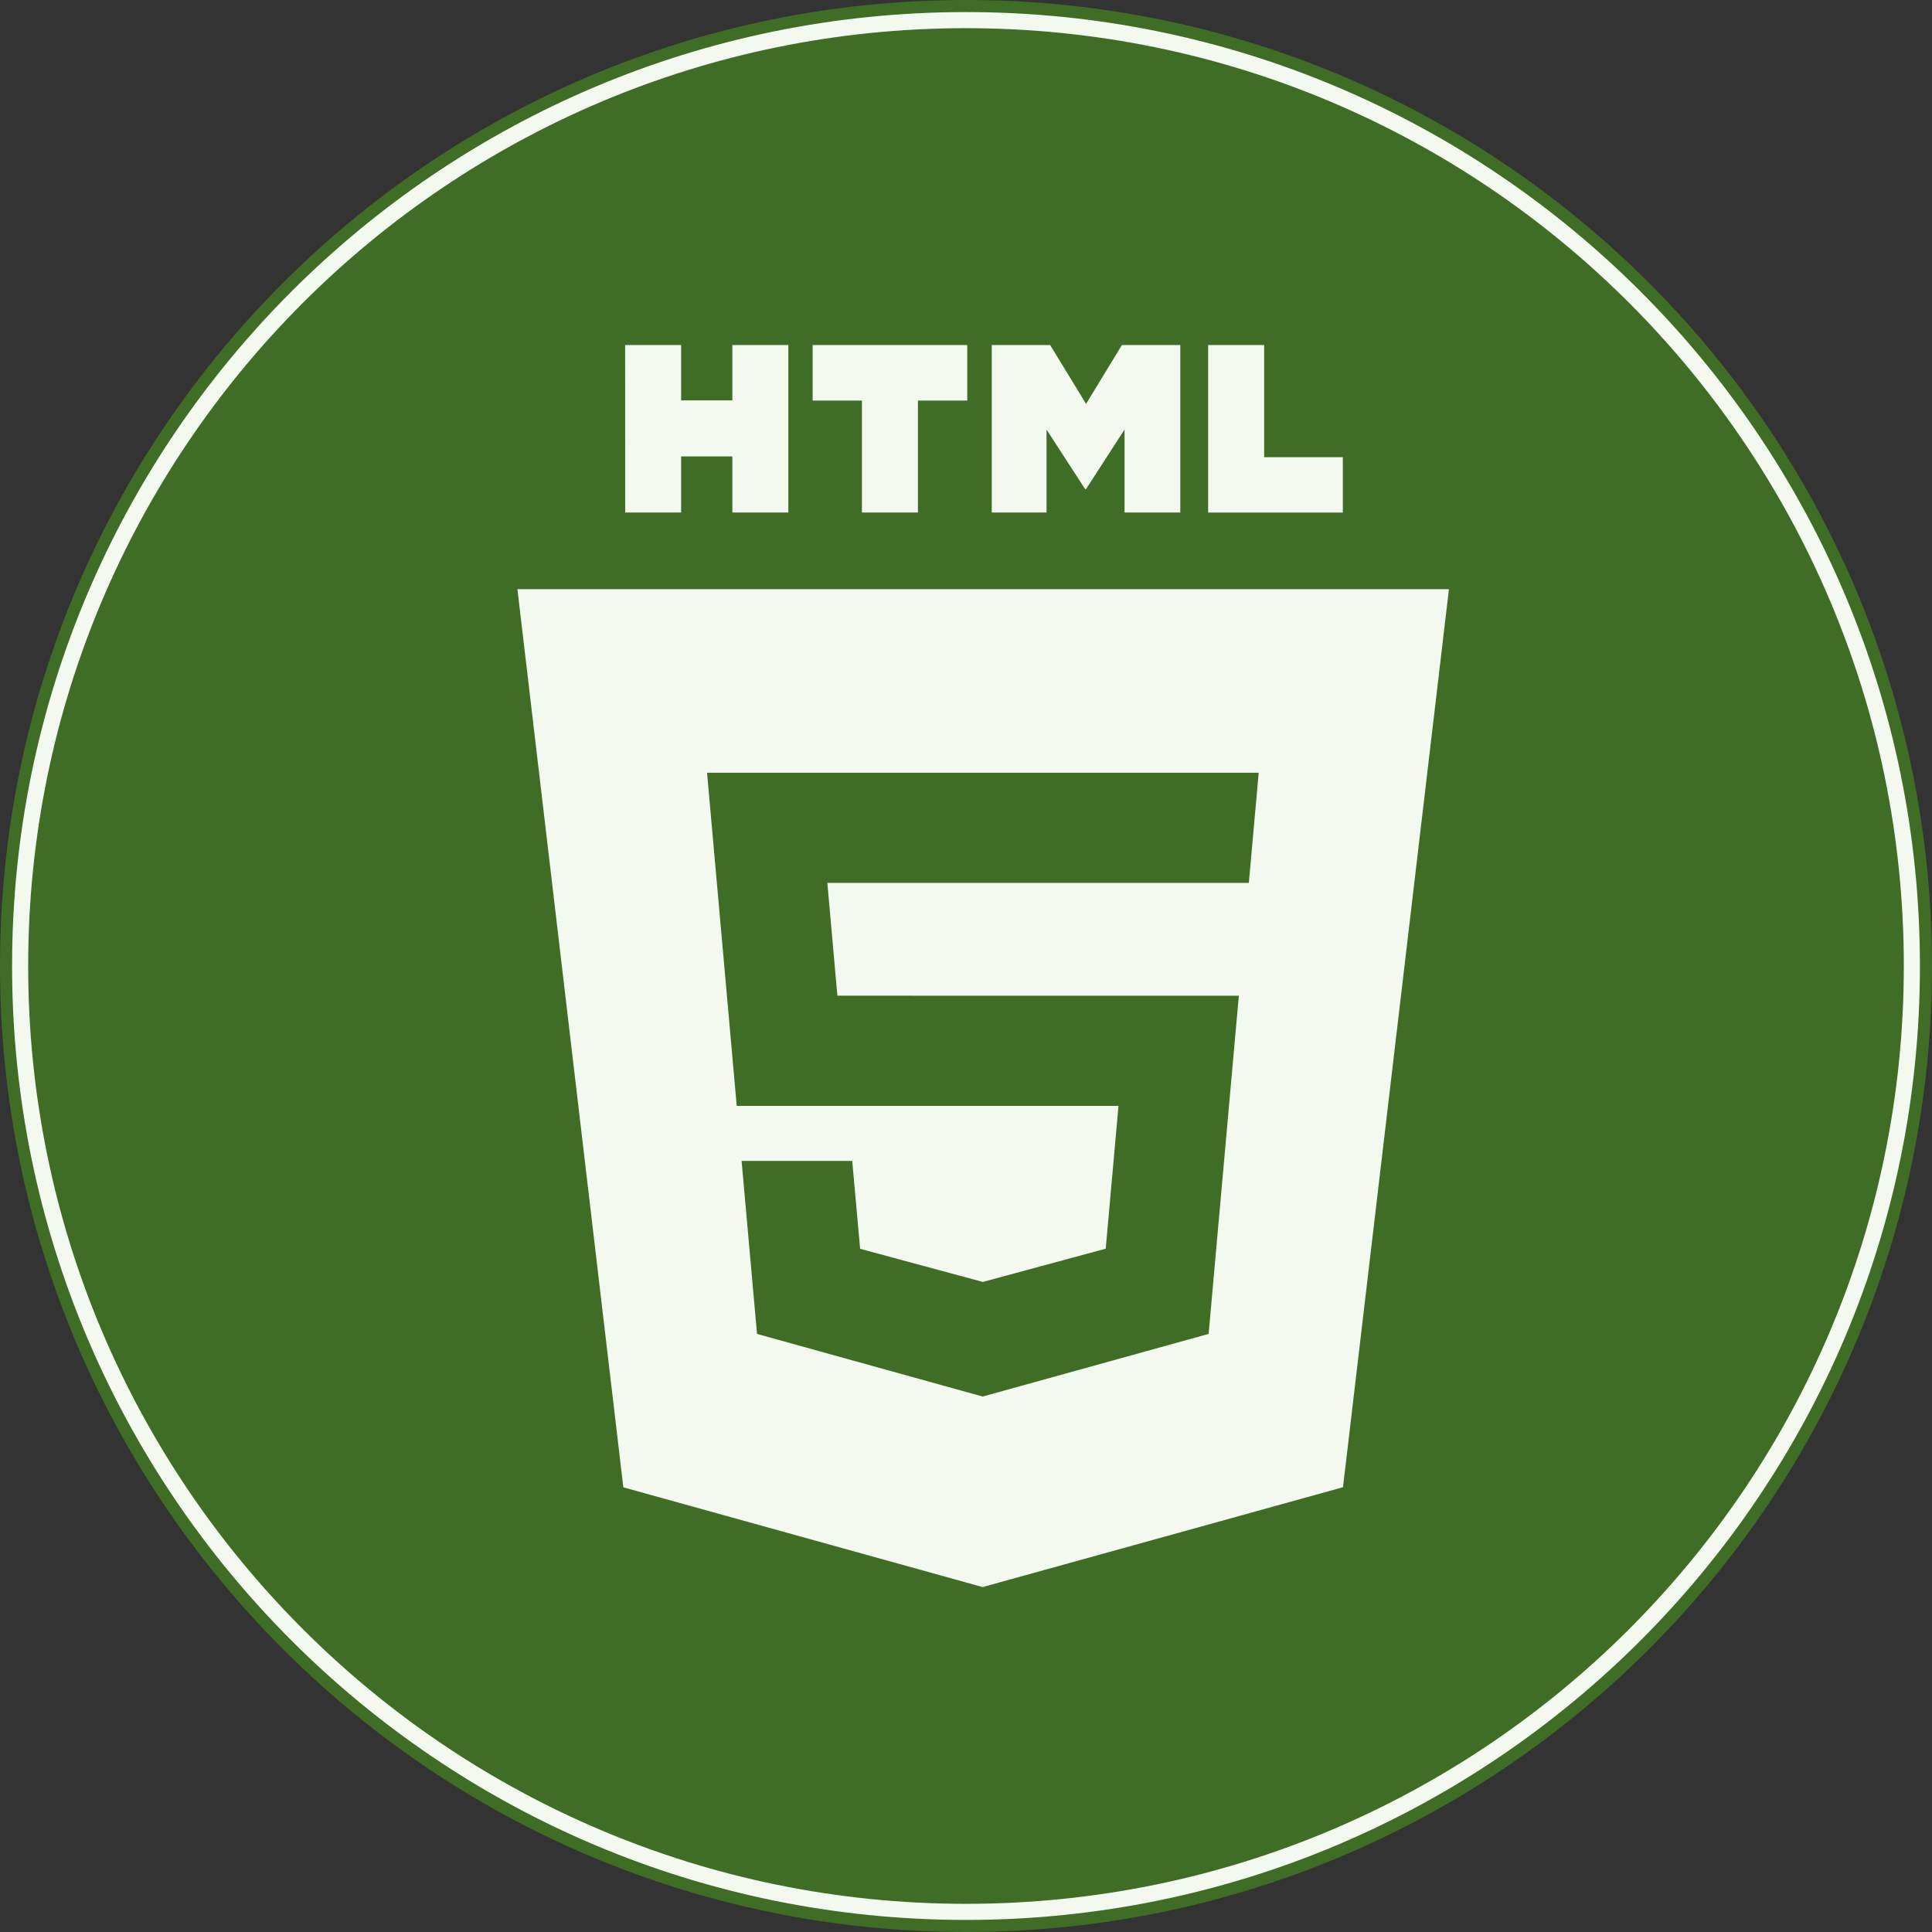 <svg width="60" height="60" viewBox="0 0 60 60" fill="none" xmlns="http://www.w3.org/2000/svg">
<rect x="0" y="0" width="60" height="60" fill="#333333" stroke="none"/>
<g clip-path="url(#clip0_479_640)">
<path d="M30 60C46.569 60 60 46.569 60 30C60 13.431 46.569 0 30 0C13.431 0 0 13.431 0 30C0 46.569 13.431 60 30 60Z" fill="#3F6D26"/>
<path d="M30 59.375C46.223 59.375 59.375 46.223 59.375 30C59.375 13.777 46.223 0.625 30 0.625C13.777 0.625 0.625 13.777 0.625 30C0.625 46.223 13.777 59.375 30 59.375Z" stroke="#F4F9F0" stroke-width="0.5"/>
<path d="M19.414 10.715H21.153V12.433H22.744V10.715H24.483V15.916H22.744V14.175H21.153V15.916H19.416L19.414 10.715ZM26.768 12.44H25.238V10.715H30.039V12.44H28.507V15.916H26.768V12.44ZM30.8 10.715H32.613L33.729 12.543L34.842 10.715H36.655V15.916H34.924V13.338L33.729 15.188H33.698L32.501 13.34V15.916H30.8V10.715ZM37.52 10.715H39.26V14.198H41.703V15.918H37.52V10.715Z" fill="#F4F9F0"/>
<path fill-rule="evenodd" clip-rule="evenodd" d="M19.358 46.19L16.069 18.298H44.998L41.708 46.187L30.517 49.288L19.358 46.19ZM26.006 30.922L25.694 27.419H38.784L39.09 23.999H21.958L22.88 34.344H34.736L34.339 38.779L30.524 39.811H30.52L26.712 38.783L26.467 36.055H23.031L23.51 41.426L30.517 43.371L37.535 41.426L38.391 31.841L38.474 30.924L26.006 30.922Z" fill="#F4F9F0"/>
</g>
<defs>
<clipPath id="clip0_479_640">
<rect width="60" height="60" fill="white"/>
</clipPath>
</defs>
</svg>

